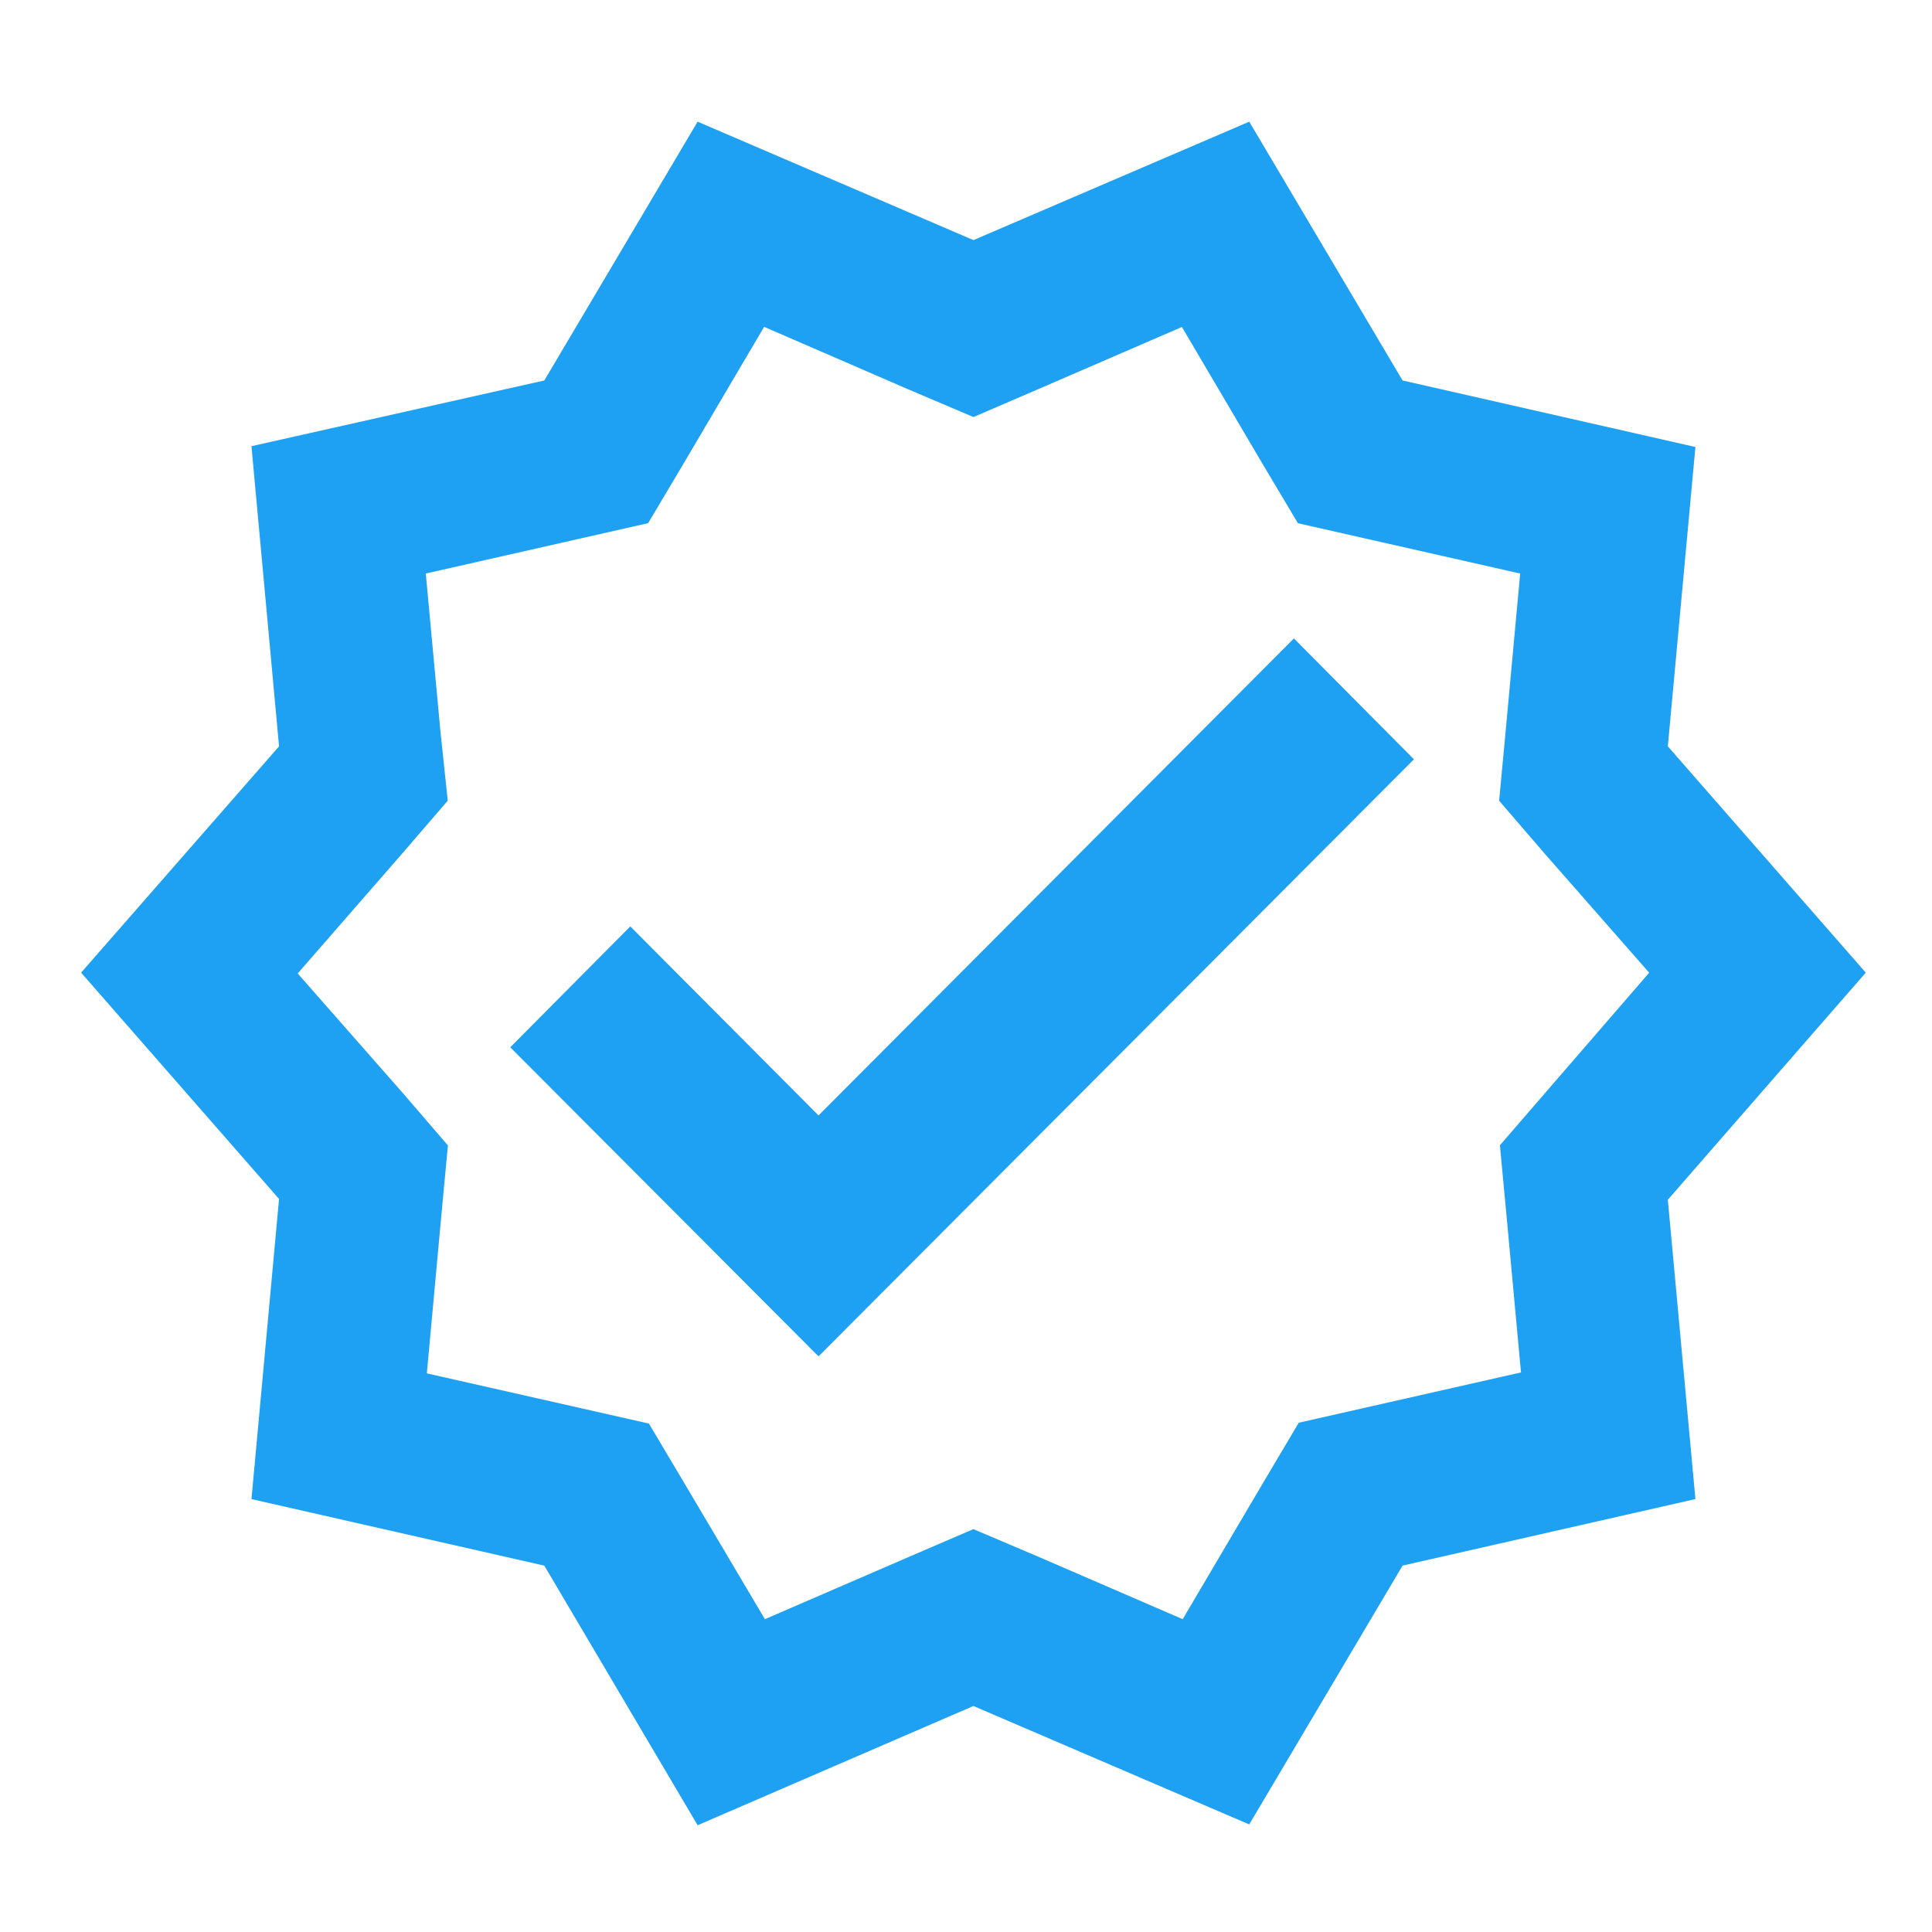 <svg id="verified_black_24dp" xmlns="http://www.w3.org/2000/svg" width="57" height="57" viewBox="0 0 57 57">
  <g id="Group_9179" data-name="Group 9179">
    <rect id="Rectangle_18066" data-name="Rectangle 18066" width="57" height="57" fill="none"/>
  </g>
  <g id="Group_9181" data-name="Group 9181" transform="translate(2.393 3.59)">
    <g id="Group_9180" data-name="Group 9180">
      <path id="Path_7331" data-name="Path 7331" d="M53.653,26.606l-5.84-6.677.814-8.831-8.64-1.963L35.464,1.5,27.327,4.994,19.189,1.5,14.666,9.135l-8.64,1.939.814,8.855L1,26.606l5.84,6.677-.814,8.855,8.64,1.963,4.523,7.659,8.137-3.518,8.137,3.494L39.987,44.1l8.64-1.963-.814-8.831ZM44.2,30.148,42.859,31.7l.191,2.034.431,4.667-4.547,1.029-2.01.455L35.871,41.66,33.5,45.681l-4.26-1.843-1.915-.814-1.891.814-4.26,1.843-2.369-4-1.053-1.771-2.01-.455L11.2,38.429l.431-4.691.191-2.034-1.34-1.556L7.39,26.63l3.087-3.542,1.34-1.556L11.6,19.474l-.431-4.643L15.719,13.8l2.01-.455,1.053-1.771,2.369-4.021L25.412,9.4l1.915.814L29.217,9.4l4.26-1.843,2.369,4.021L36.9,13.347l2.01.455,4.547,1.029L43.027,19.5l-.191,2.034,1.34,1.556,3.087,3.518Z" transform="translate(-1 -1.5)" fill="#1ea1f3"/>
      <path id="Path_7332" data-name="Path 7332" d="M15.385,21.943,9.832,16.366,6.29,19.932l9.095,9.119L32.952,11.436,29.41,7.87Z" transform="translate(6.371 7.376)" fill="#1ea1f3"/>
    </g>
  </g>
</svg>
